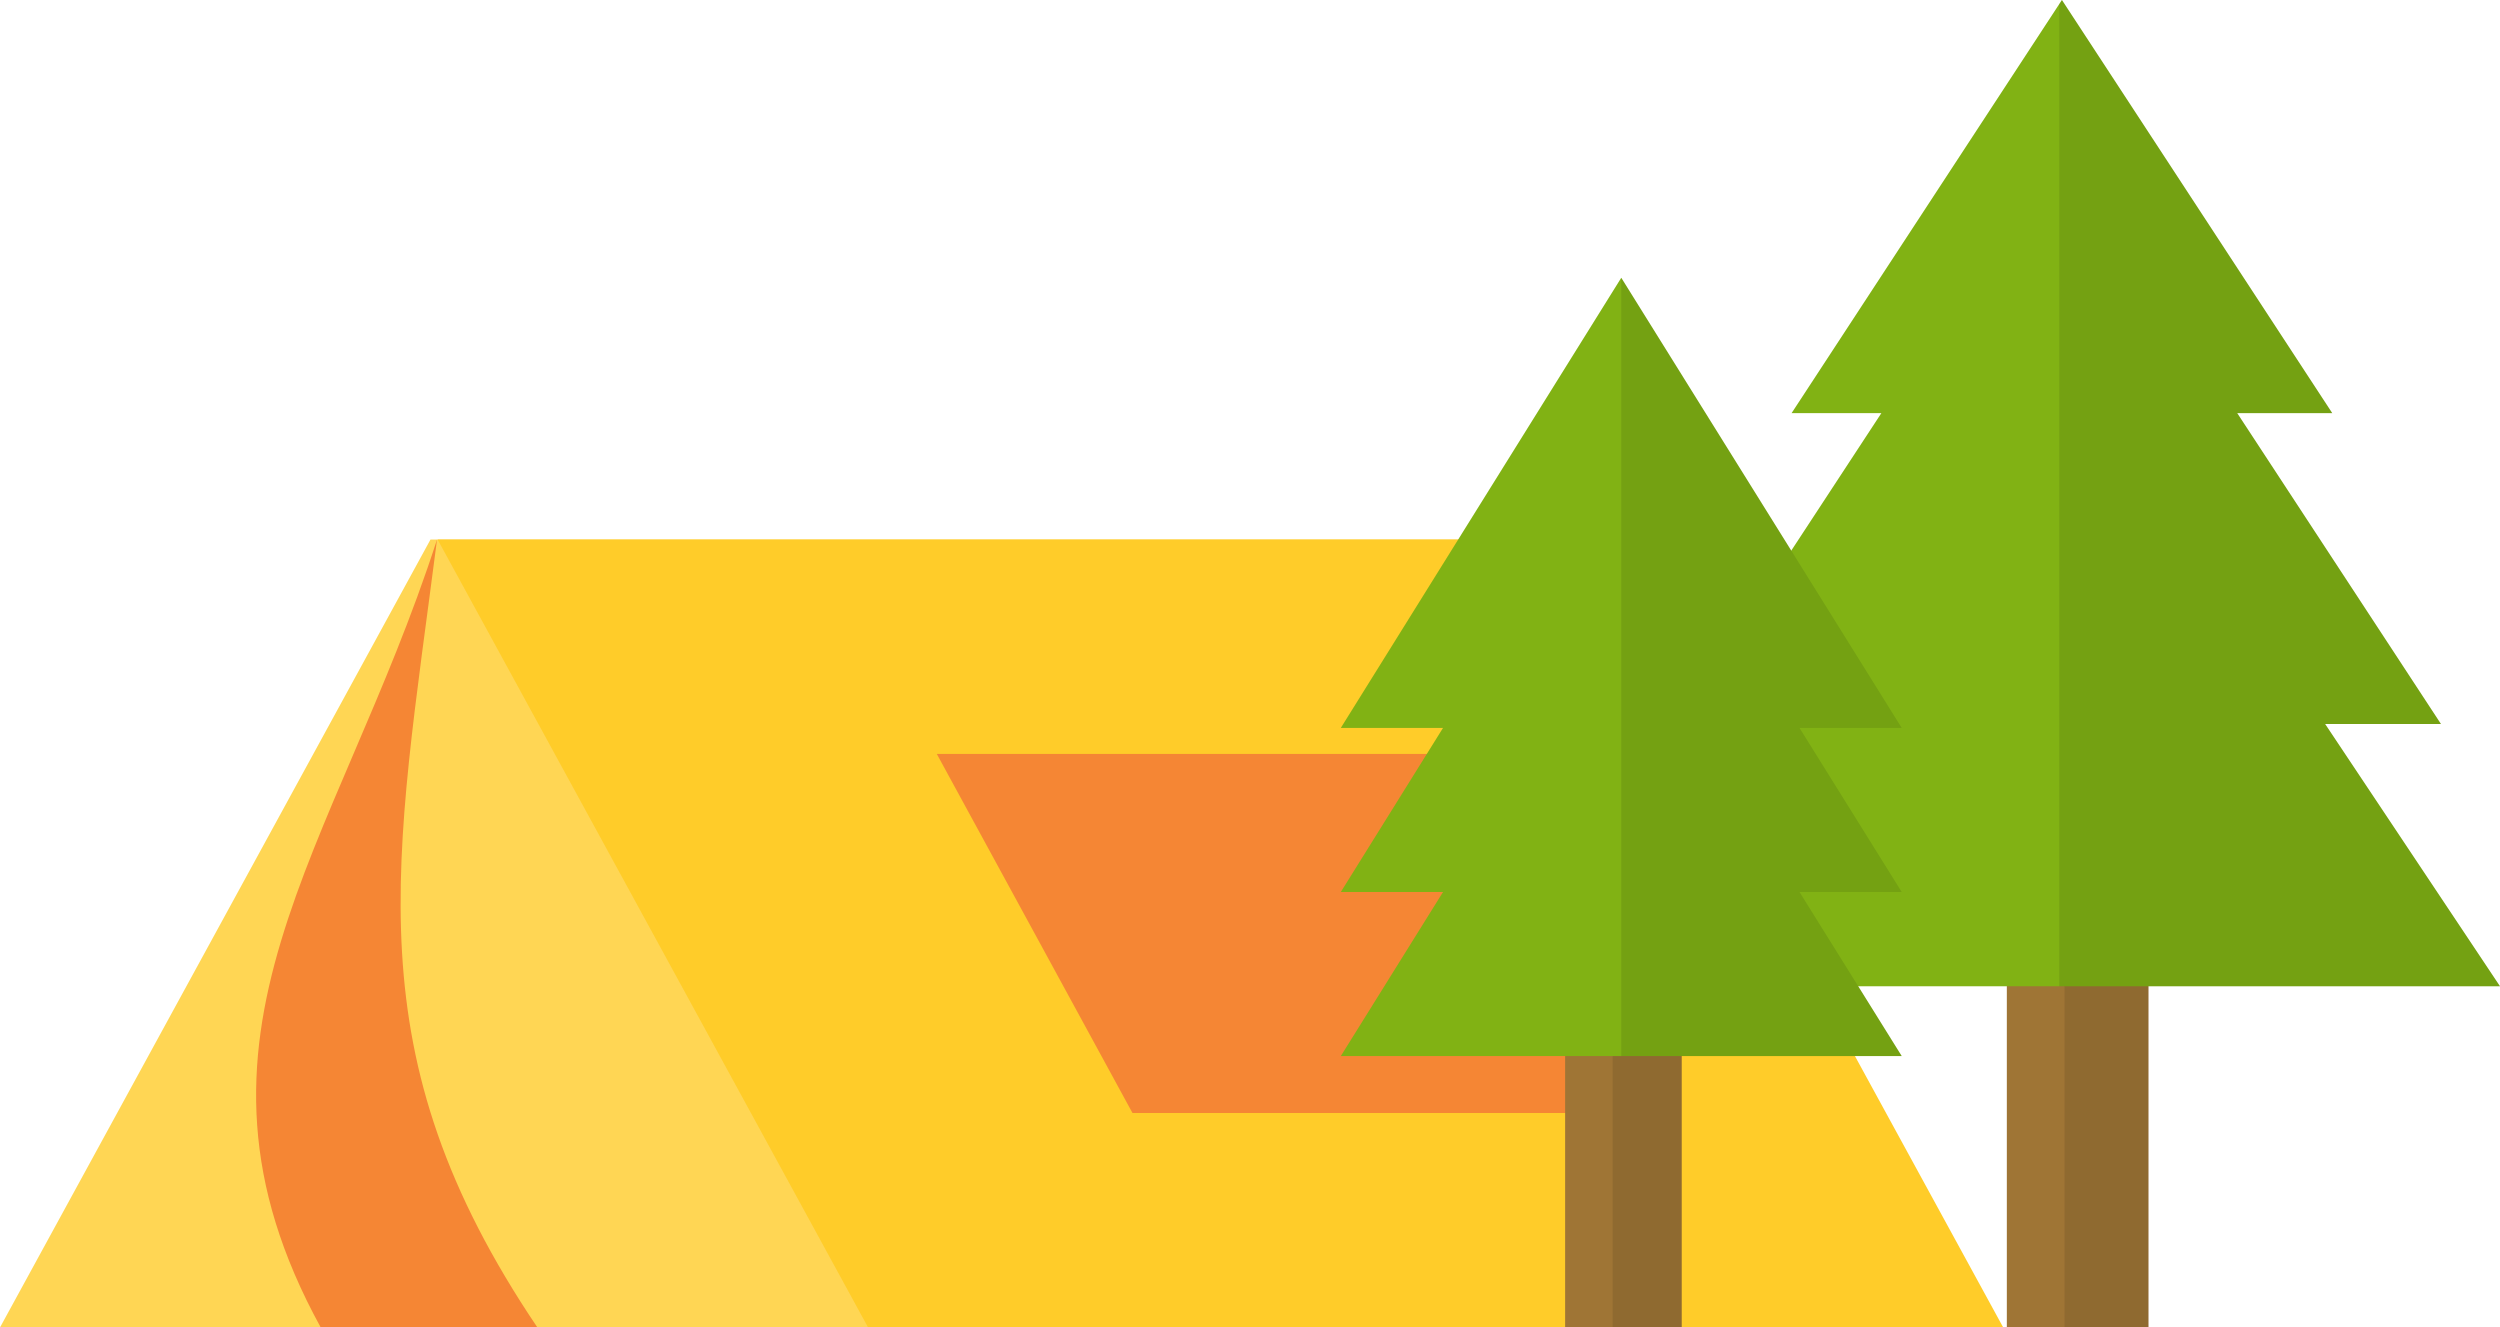 <svg width="936" height="497" viewBox="0 0 936 497" fill="none" xmlns="http://www.w3.org/2000/svg">
<path d="M586.161 202H161.174L0 496.993H424.987L586.161 202Z" fill="#FFD654"/>
<path d="M163.839 202H588.826L750 496.993H325.013L163.839 202Z" fill="#FFCC29"/>
<path d="M350.742 282.283H543.918L617.179 416.71H424.003L350.742 282.283Z" fill="#F58634"/>
<path d="M163.628 202C147.899 324.079 131.892 394.149 201.208 497H120.084C60.14 387.839 125.839 318.837 163.628 202Z" fill="#F58634"/>
<rect x="751.358" y="341.767" width="53.033" height="155.17" fill="#9F7535"/>
<path opacity="0.1" d="M772.964 341.767H804.391V496.938H772.964V341.767Z" fill="black"/>
<path fill-rule="evenodd" clip-rule="evenodd" d="M771.982 0L873.193 154.679H837.616L913.887 271.057H870.524L936 369.266H606L671.476 271.057H628.114L704.384 154.679H670.77L771.982 0Z" fill="#81B214"/>
<path opacity="0.1" fill-rule="evenodd" clip-rule="evenodd" d="M606.009 369.253L606 369.266H606.009V369.253ZM771 369.266H936L870.524 271.057H913.887L837.616 154.679H873.193L771.982 0L771 1.501V369.266Z" fill="black"/>
<rect x="585.984" y="369.119" width="43.648" height="127.71" fill="#9F7535"/>
<path opacity="0.1" d="M603.767 369.119H629.632V496.829H603.767V369.119Z" fill="black"/>
<path fill-rule="evenodd" clip-rule="evenodd" d="M607 104L712 272.529H673.727L712 333.959H673.727L712 395.389H502L540.273 333.959H502L540.273 272.529H502L607 104Z" fill="#81B214"/>
<path opacity="0.1" fill-rule="evenodd" clip-rule="evenodd" d="M607 395.389H712L673.727 333.959H712L673.727 272.529H712L607 104V395.389Z" fill="black"/>
</svg>
